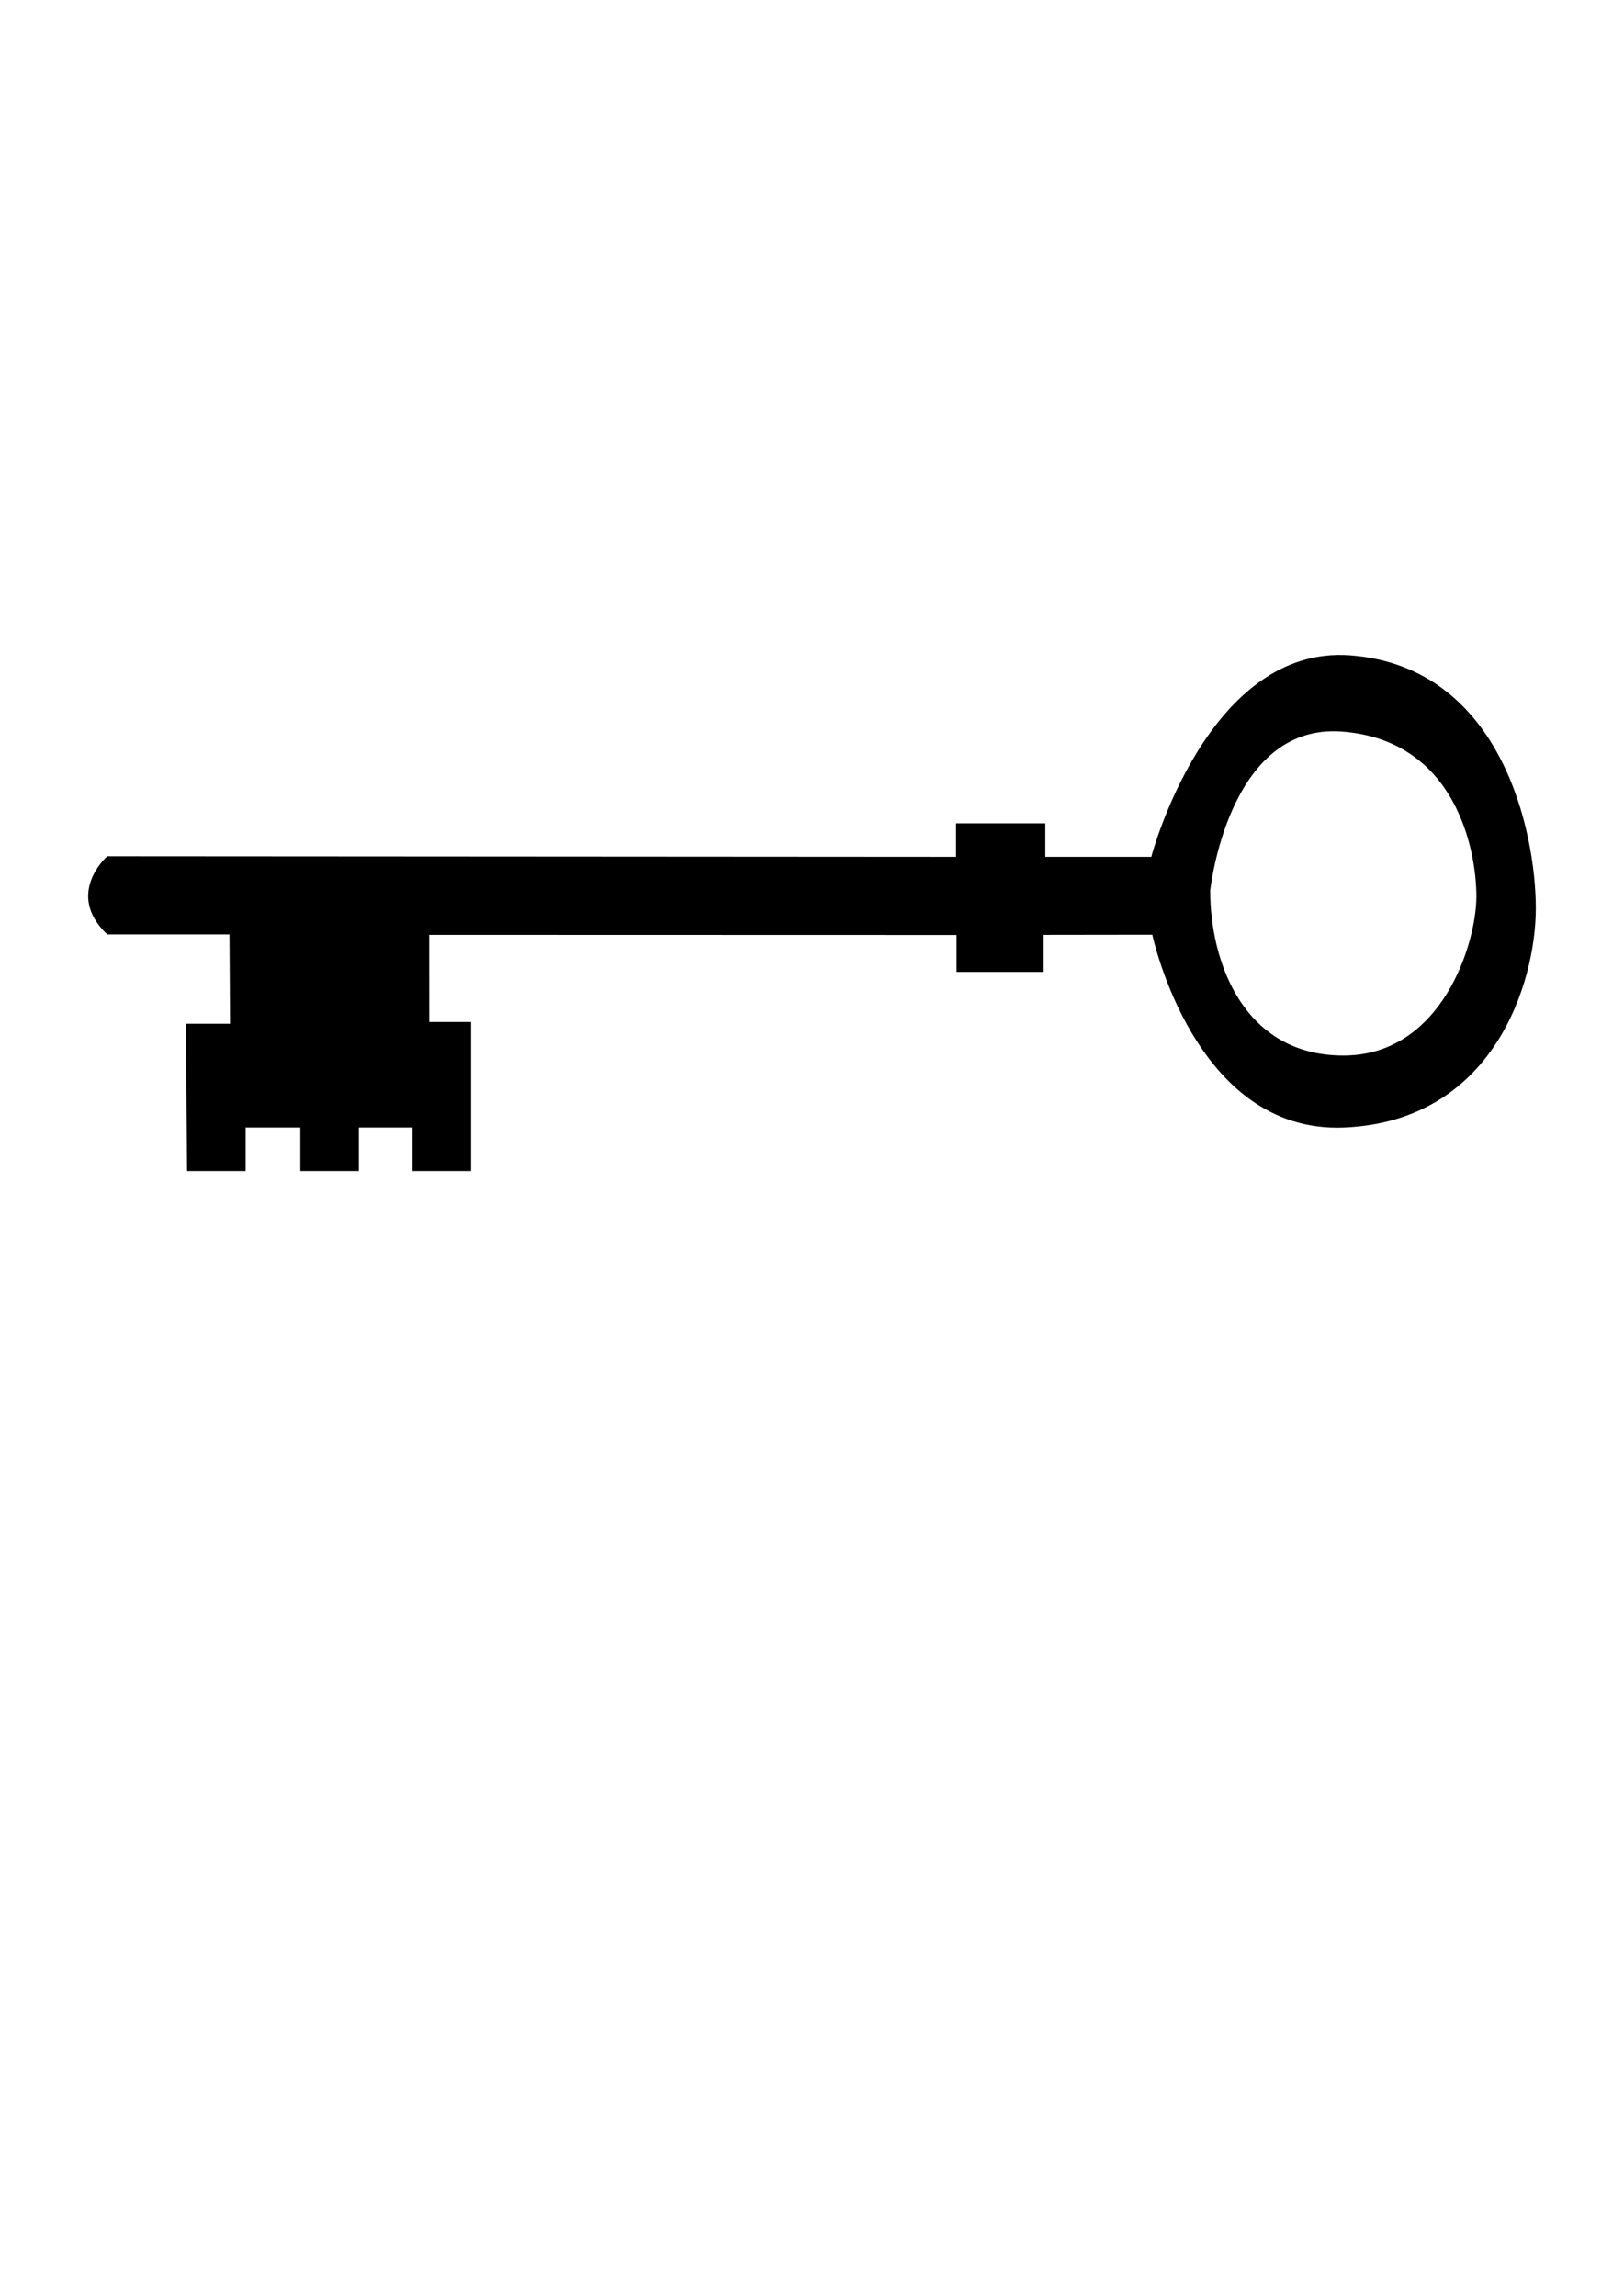 <svg xmlns="http://www.w3.org/2000/svg" xmlns:xlink="http://www.w3.org/1999/xlink" version="1.1" id="Layer_1" x="0px" y="0px" width="70.749px" height="100px" viewBox="0 0 595.28 841.89" enable-background="new 0 0 595.28 841.89" xml:space="preserve">
<path d="M563.112,333.05c0-27.425-12.278-88.415-67.947-92.713c-52.256-4.035-73.028,73.357-73.066,73.884h-38.886v-12.28h-32.746  v12.28l-311.296-0.205c0,0-15.759,13.712,0,28.653h44.822l0.204,32.747H68.029l0.409,54.031h21.49v-0.203v-15.76h20.057v15.963  h21.464v-15.963h19.699v15.963h21.464v-15.963v-38.708h-15.35l-0.025-31.953l193.408,0.051v13.534h31.928v-13.585l39.885-0.051  c0,0,15.401,72.963,70.251,70.712C547.559,411.233,563.112,360.476,563.112,333.05z M492.503,387.082  c-36.226,0-48.813-33.77-48.813-60.479c0,0,6.447-61.399,48.199-58.33c41.751,3.07,49.427,43.287,49.427,60.479  S528.729,387.082,492.503,387.082z"/>
</svg>